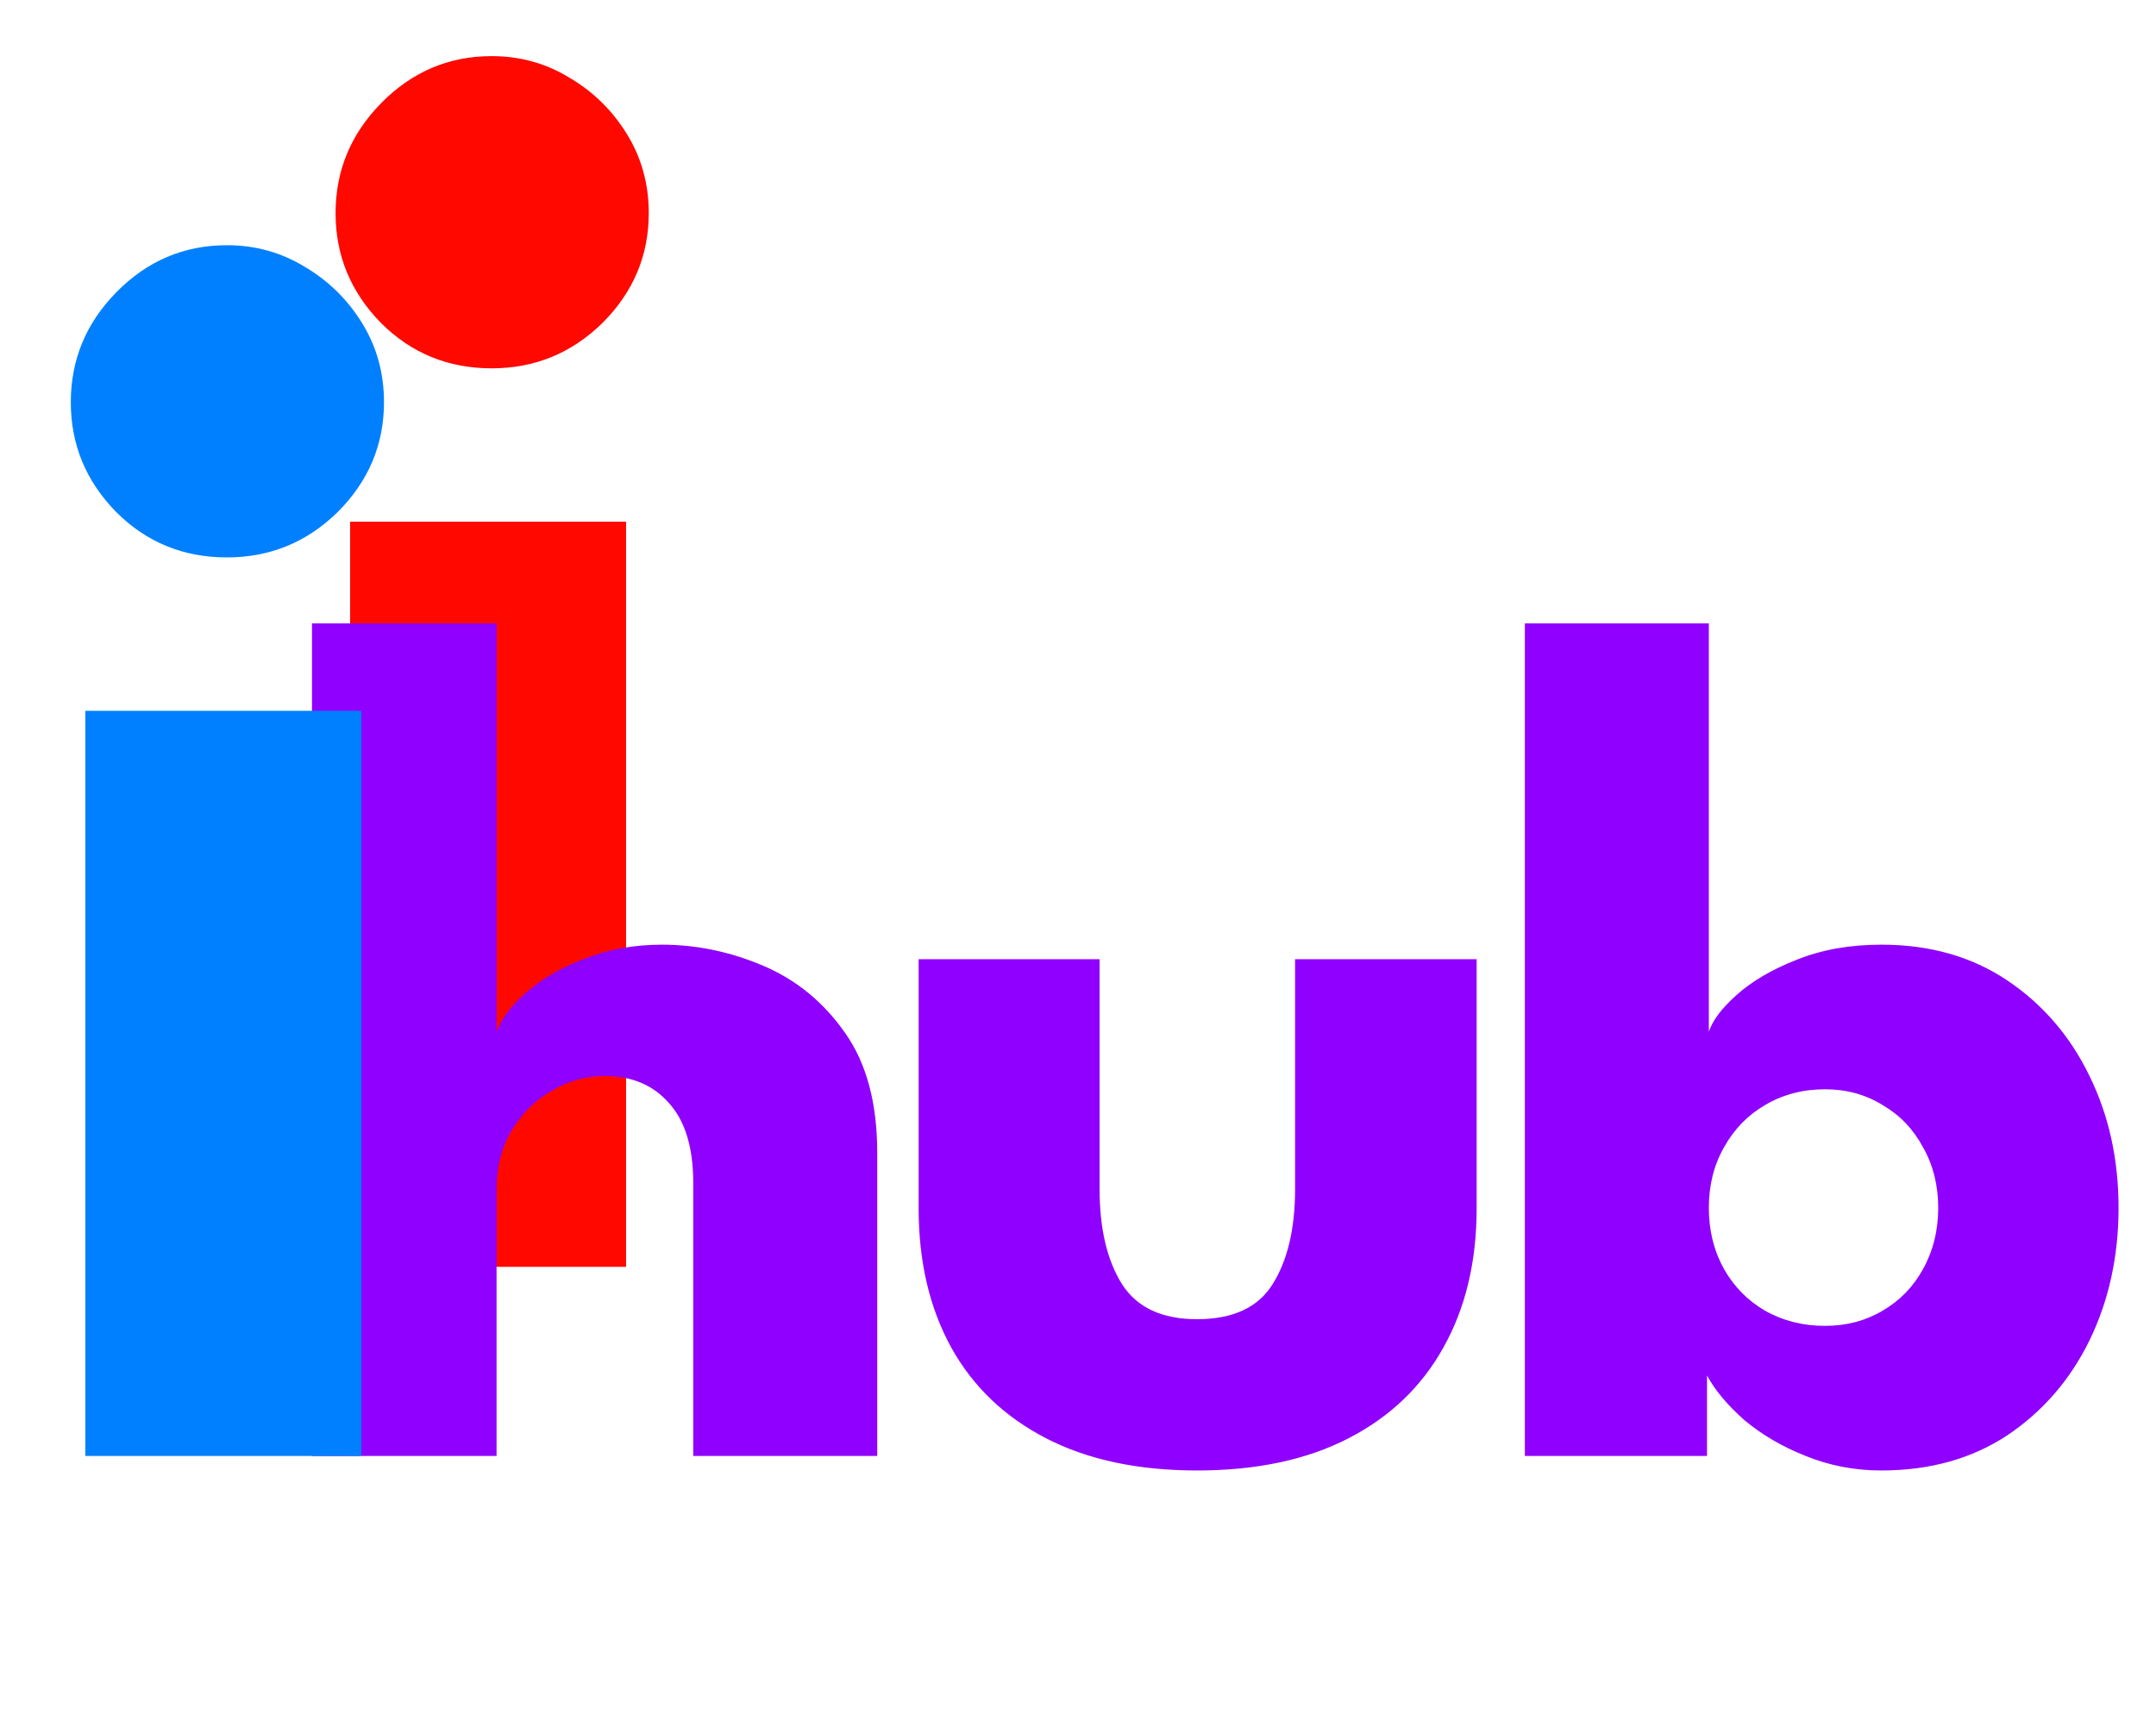 <svg width="114" height="91" viewBox="0 0 114 91" fill="none" xmlns="http://www.w3.org/2000/svg">
<path d="M18.512 67V27.592H33.104V67H18.512ZM26 19.48C23.696 19.48 21.744 18.68 20.144 17.08C18.544 15.448 17.744 13.512 17.744 11.272C17.744 9.032 18.544 7.096 20.144 5.464C21.776 3.8 23.728 2.968 26 2.968C27.504 2.968 28.88 3.352 30.128 4.12C31.376 4.856 32.384 5.848 33.152 7.096C33.92 8.344 34.304 9.736 34.304 11.272C34.304 13.512 33.488 15.448 31.856 17.08C30.224 18.68 28.272 19.48 26 19.48Z" fill="#FF0800"/>
<path d="M34.992 49.96C36.827 49.96 38.619 50.333 40.368 51.08C42.117 51.827 43.557 53.011 44.688 54.632C45.819 56.232 46.384 58.344 46.384 60.968V77H36.656V62.568C36.656 60.691 36.229 59.283 35.376 58.344C34.544 57.384 33.403 56.904 31.952 56.904C30.992 56.904 30.075 57.16 29.2 57.672C28.325 58.163 27.611 58.867 27.056 59.784C26.523 60.68 26.256 61.715 26.256 62.888V77H16.496V32.968H26.256V54.6C26.491 53.896 27.013 53.192 27.824 52.488C28.656 51.763 29.691 51.165 30.928 50.696C32.187 50.205 33.541 49.96 34.992 49.96ZM58.142 62.888C58.142 64.979 58.536 66.653 59.325 67.912C60.115 69.149 61.438 69.768 63.294 69.768C65.192 69.768 66.525 69.149 67.293 67.912C68.083 66.653 68.478 64.979 68.478 62.888V50.728H78.078V63.912C78.078 66.728 77.491 69.181 76.317 71.272C75.165 73.341 73.491 74.941 71.293 76.072C69.096 77.203 66.43 77.768 63.294 77.768C60.179 77.768 57.523 77.203 55.325 76.072C53.128 74.941 51.453 73.341 50.301 71.272C49.15 69.181 48.574 66.728 48.574 63.912V50.728H58.142V62.888ZM80.628 77V32.968H90.356V54.568C90.548 53.971 91.039 53.32 91.828 52.616C92.639 51.891 93.695 51.272 94.996 50.76C96.319 50.227 97.812 49.96 99.476 49.96C102.036 49.96 104.255 50.589 106.132 51.848C108.009 53.107 109.46 54.792 110.484 56.904C111.508 58.995 112.02 61.32 112.02 63.88C112.02 66.44 111.508 68.776 110.484 70.888C109.46 72.979 108.009 74.653 106.132 75.912C104.255 77.149 102.036 77.768 99.476 77.768C98.068 77.768 96.735 77.512 95.476 77C94.239 76.509 93.161 75.88 92.244 75.112C91.348 74.323 90.687 73.533 90.26 72.744V77H80.628ZM102.484 63.88C102.484 62.685 102.217 61.619 101.684 60.68C101.172 59.72 100.457 58.973 99.54 58.44C98.644 57.885 97.631 57.608 96.5 57.608C95.327 57.608 94.271 57.885 93.332 58.44C92.415 58.973 91.689 59.72 91.156 60.68C90.623 61.619 90.356 62.685 90.356 63.88C90.356 65.075 90.623 66.152 91.156 67.112C91.689 68.051 92.415 68.787 93.332 69.32C94.271 69.853 95.327 70.12 96.5 70.12C97.631 70.12 98.644 69.853 99.54 69.32C100.457 68.787 101.172 68.051 101.684 67.112C102.217 66.152 102.484 65.075 102.484 63.88Z" fill="#8F00FF"/>
<path d="M4.512 77V37.592H19.104V77H4.512ZM12 29.48C9.696 29.48 7.744 28.68 6.144 27.08C4.544 25.448 3.744 23.512 3.744 21.272C3.744 19.032 4.544 17.096 6.144 15.464C7.776 13.8 9.728 12.968 12 12.968C13.504 12.968 14.88 13.352 16.128 14.12C17.376 14.856 18.384 15.848 19.152 17.096C19.92 18.344 20.304 19.736 20.304 21.272C20.304 23.512 19.488 25.448 17.856 27.08C16.224 28.68 14.272 29.48 12 29.48Z" fill="#0080FE"/>
</svg>
